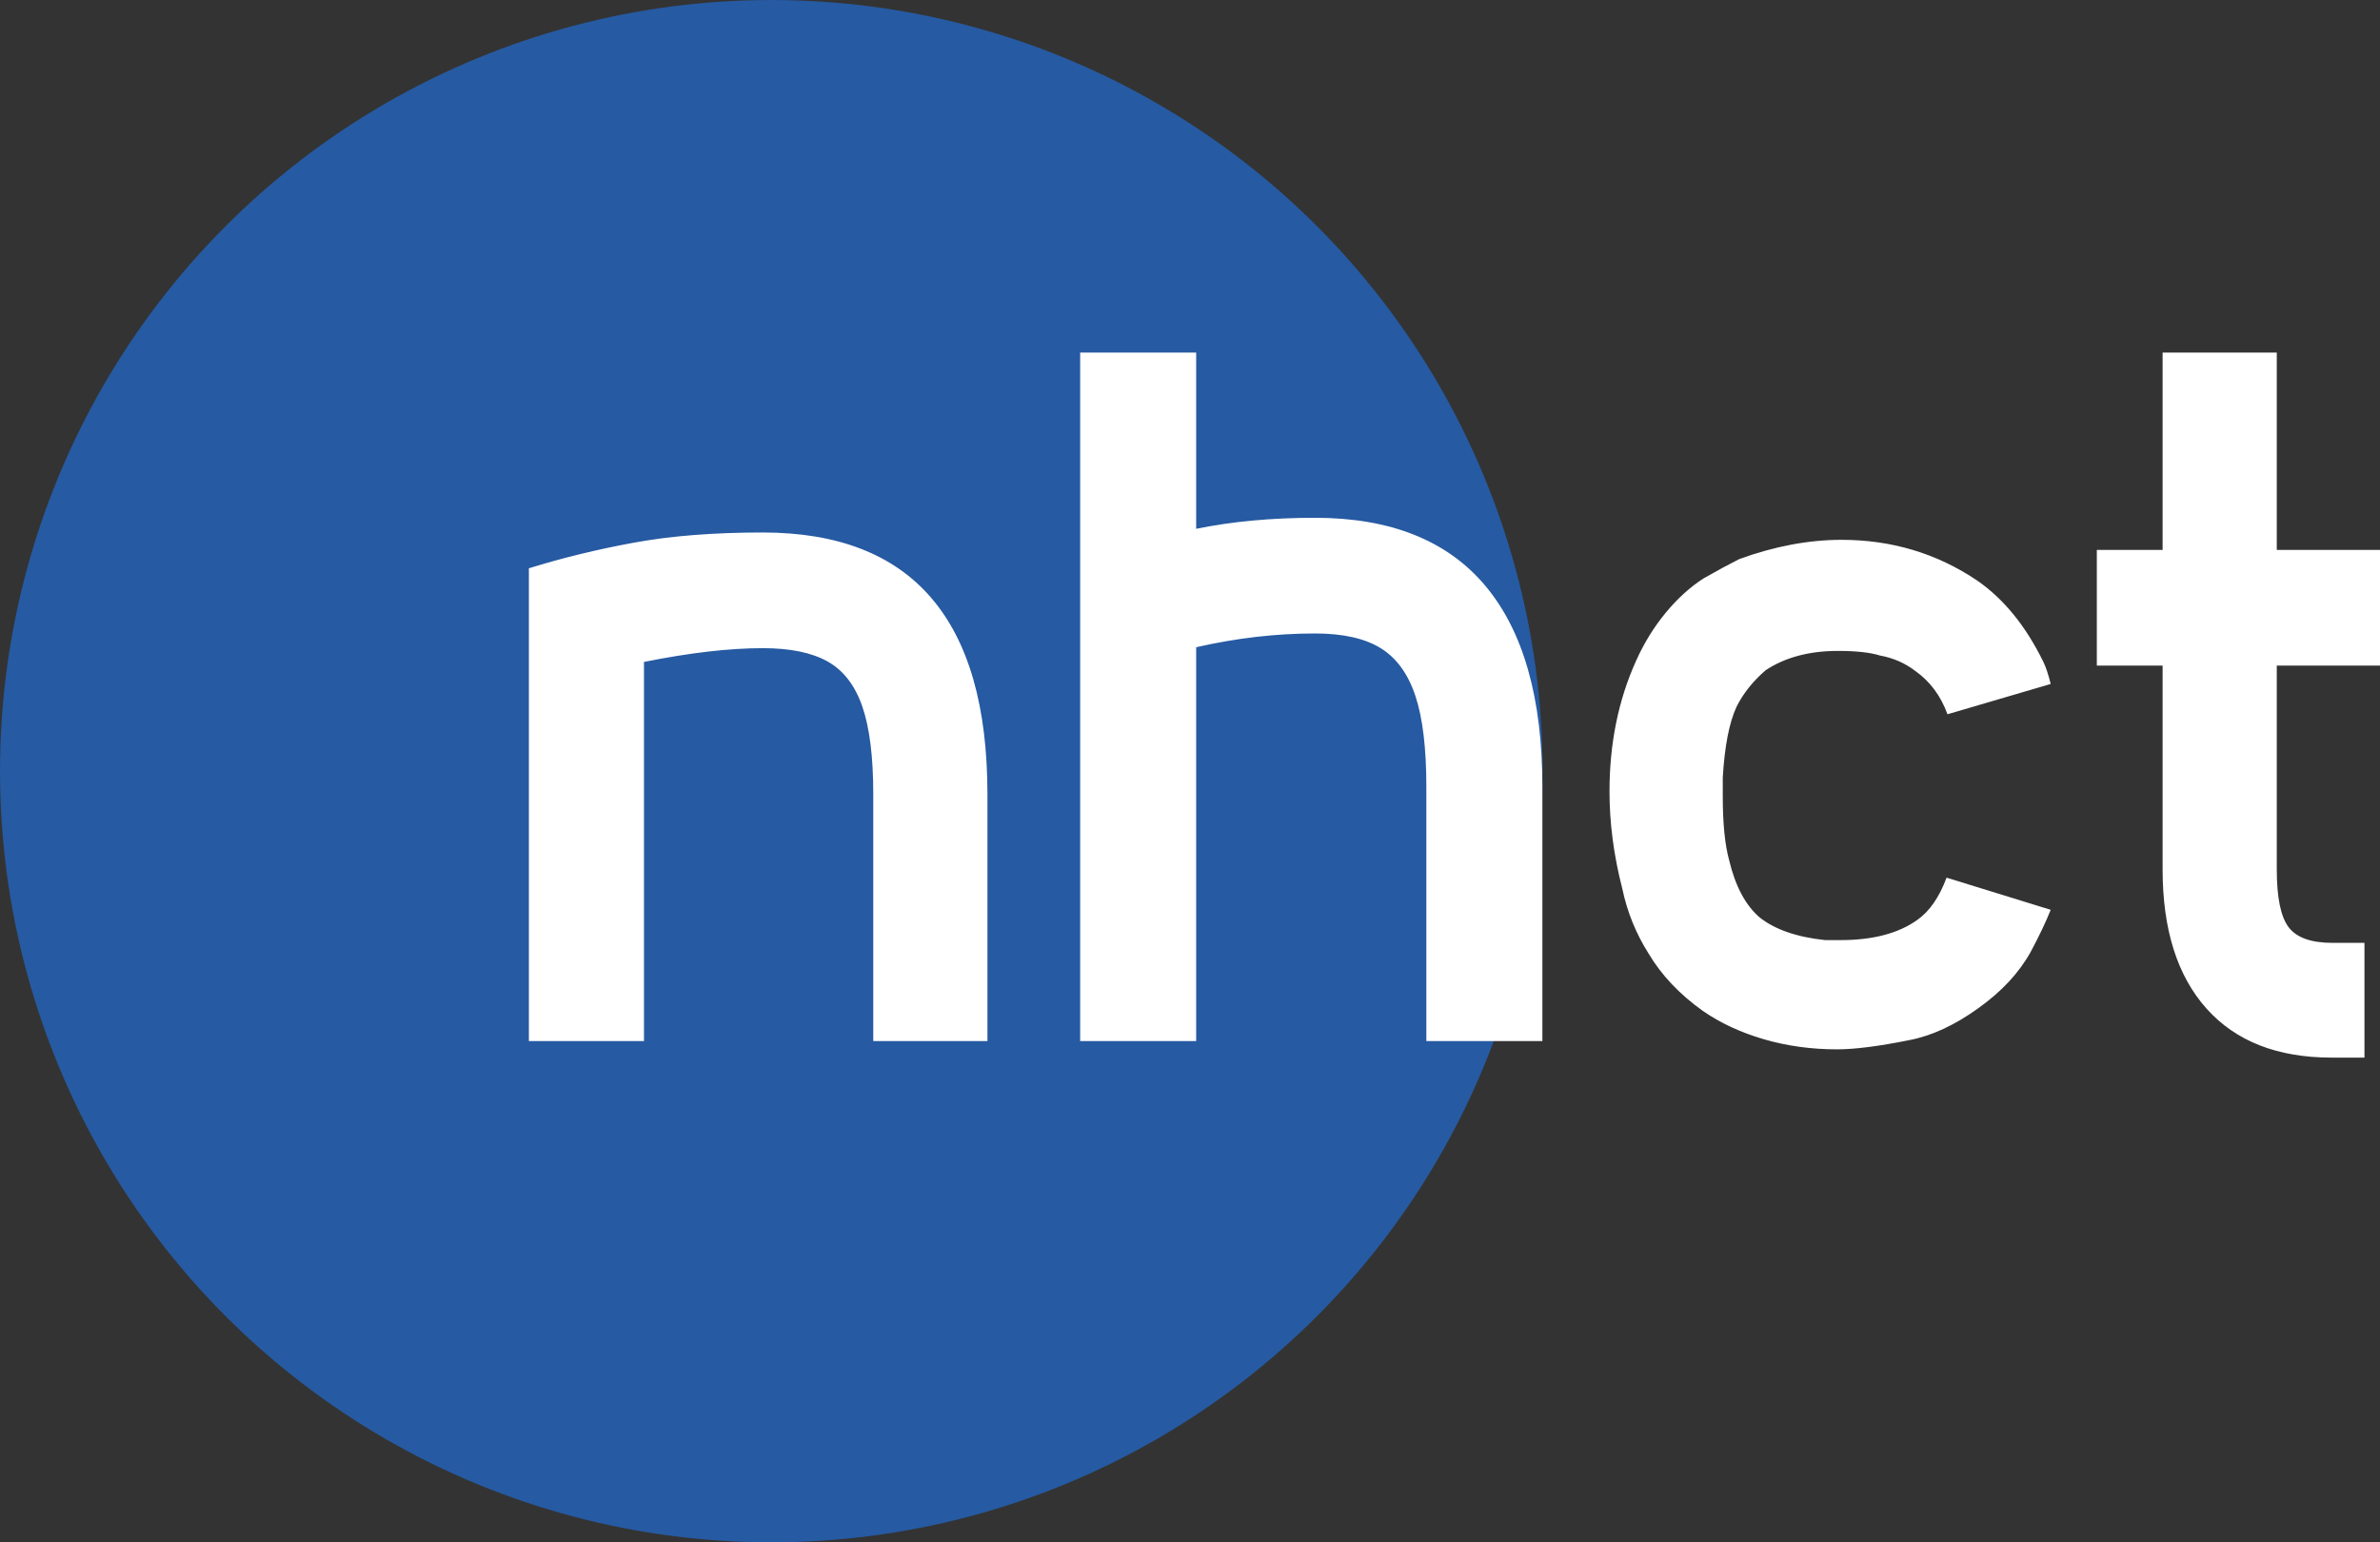<?xml version="1.0" encoding="UTF-8"?>
<svg width="108px" height="70px" viewBox="0 0 108 70" version="1.1" xmlns="http://www.w3.org/2000/svg" xmlns:xlink="http://www.w3.org/1999/xlink">
    <rect x="0" y="0" width="108" height="70" fill="#333333" stroke="none"/>
    <!-- Generator: sketchtool 50 (54983) - http://www.bohemiancoding.com/sketch -->
    <title>5FF34C78-5295-42C6-999D-2EB323F19B32</title>
    <desc>Created with sketchtool.</desc>
    <defs></defs>
    <g id="Page-1" stroke="none" stroke-width="1" fill="none" fill-rule="evenodd">
        <g id="01" transform="translate(-209, -41)">
            <g id="nht_logo" transform="translate(209, 41)">
                <circle id="Oval-5" fill="#265AA2" cx="35" cy="35" r="35"></circle>
                <path d="M34.611,24.167 C41.409,24.167 44.808,28.125 44.808,36.042 L44.808,47.25 L39.627,47.25 L39.627,36.042 C39.627,34.347 39.461,33.021 39.13,32.062 C38.798,31.104 38.273,30.424 37.554,30.021 C36.836,29.618 35.855,29.417 34.611,29.417 C33.092,29.417 31.295,29.625 29.223,30.042 L29.223,47.25 L24,47.25 L24,25.792 C25.52,25.319 27.116,24.931 28.788,24.625 C30.459,24.319 32.401,24.167 34.611,24.167 Z M59.668,23.5 C63.095,23.5 65.672,24.528 67.399,26.583 C69.126,28.639 69.99,31.681 69.99,35.708 L69.99,47.25 L64.725,47.25 L64.725,35.708 C64.725,33.958 64.56,32.583 64.228,31.583 C63.896,30.583 63.371,29.861 62.653,29.417 C61.934,28.972 60.94,28.75 59.668,28.75 C57.9,28.75 56.104,28.958 54.28,29.375 L54.28,47.25 L49.016,47.25 L49.016,16 L54.28,16 L54.28,24 C55.91,23.667 57.706,23.5 59.668,23.5 Z M93.057,41.292 C92.836,41.847 92.532,42.486 92.145,43.208 C91.62,44.153 90.832,45 89.782,45.75 C88.705,46.528 87.655,47.014 86.632,47.208 C85.25,47.486 84.159,47.625 83.358,47.625 C82.197,47.625 81.092,47.472 80.041,47.167 C78.991,46.861 78.066,46.431 77.264,45.875 C76.214,45.125 75.399,44.264 74.819,43.292 C74.238,42.375 73.838,41.389 73.617,40.333 C73.23,38.833 73.036,37.361 73.036,35.917 C73.036,33.75 73.437,31.778 74.238,30 C74.598,29.194 75.047,28.465 75.585,27.812 C76.124,27.16 76.698,26.639 77.306,26.25 C77.941,25.889 78.48,25.597 78.922,25.375 C80.525,24.792 82.073,24.5 83.565,24.5 C85.831,24.5 87.876,25.111 89.699,26.333 C90.915,27.167 91.924,28.403 92.725,30.042 C92.836,30.264 92.946,30.597 93.057,31.042 L88.373,32.417 C88.069,31.583 87.585,30.931 86.922,30.458 C86.453,30.097 85.914,29.861 85.306,29.75 C84.864,29.611 84.228,29.542 83.399,29.542 C82.1,29.542 81.009,29.833 80.124,30.417 C79.544,30.917 79.102,31.472 78.798,32.083 C78.466,32.806 78.259,33.875 78.176,35.292 L78.176,36.125 C78.176,37.375 78.273,38.347 78.466,39.042 C78.743,40.208 79.199,41.069 79.834,41.625 C80.525,42.181 81.52,42.528 82.819,42.667 L83.523,42.667 C84.988,42.667 86.149,42.361 87.005,41.75 C87.558,41.361 88,40.722 88.332,39.833 L93.057,41.292 Z M103.316,30.208 L103.316,39.458 C103.316,40.736 103.496,41.611 103.855,42.083 C104.214,42.556 104.877,42.792 105.845,42.792 L107.295,42.792 L107.295,48 L105.803,48 C103.344,48 101.451,47.257 100.124,45.771 C98.798,44.285 98.135,42.181 98.135,39.458 L98.135,30.208 L95.15,30.208 L95.15,24.958 L98.135,24.958 L98.135,16 L103.316,16 L103.316,24.958 L108,24.958 L108,30.208 L103.316,30.208 Z" id="nhct" fill="#FFFFFF"></path>
            </g>
        </g>
    </g>
</svg>